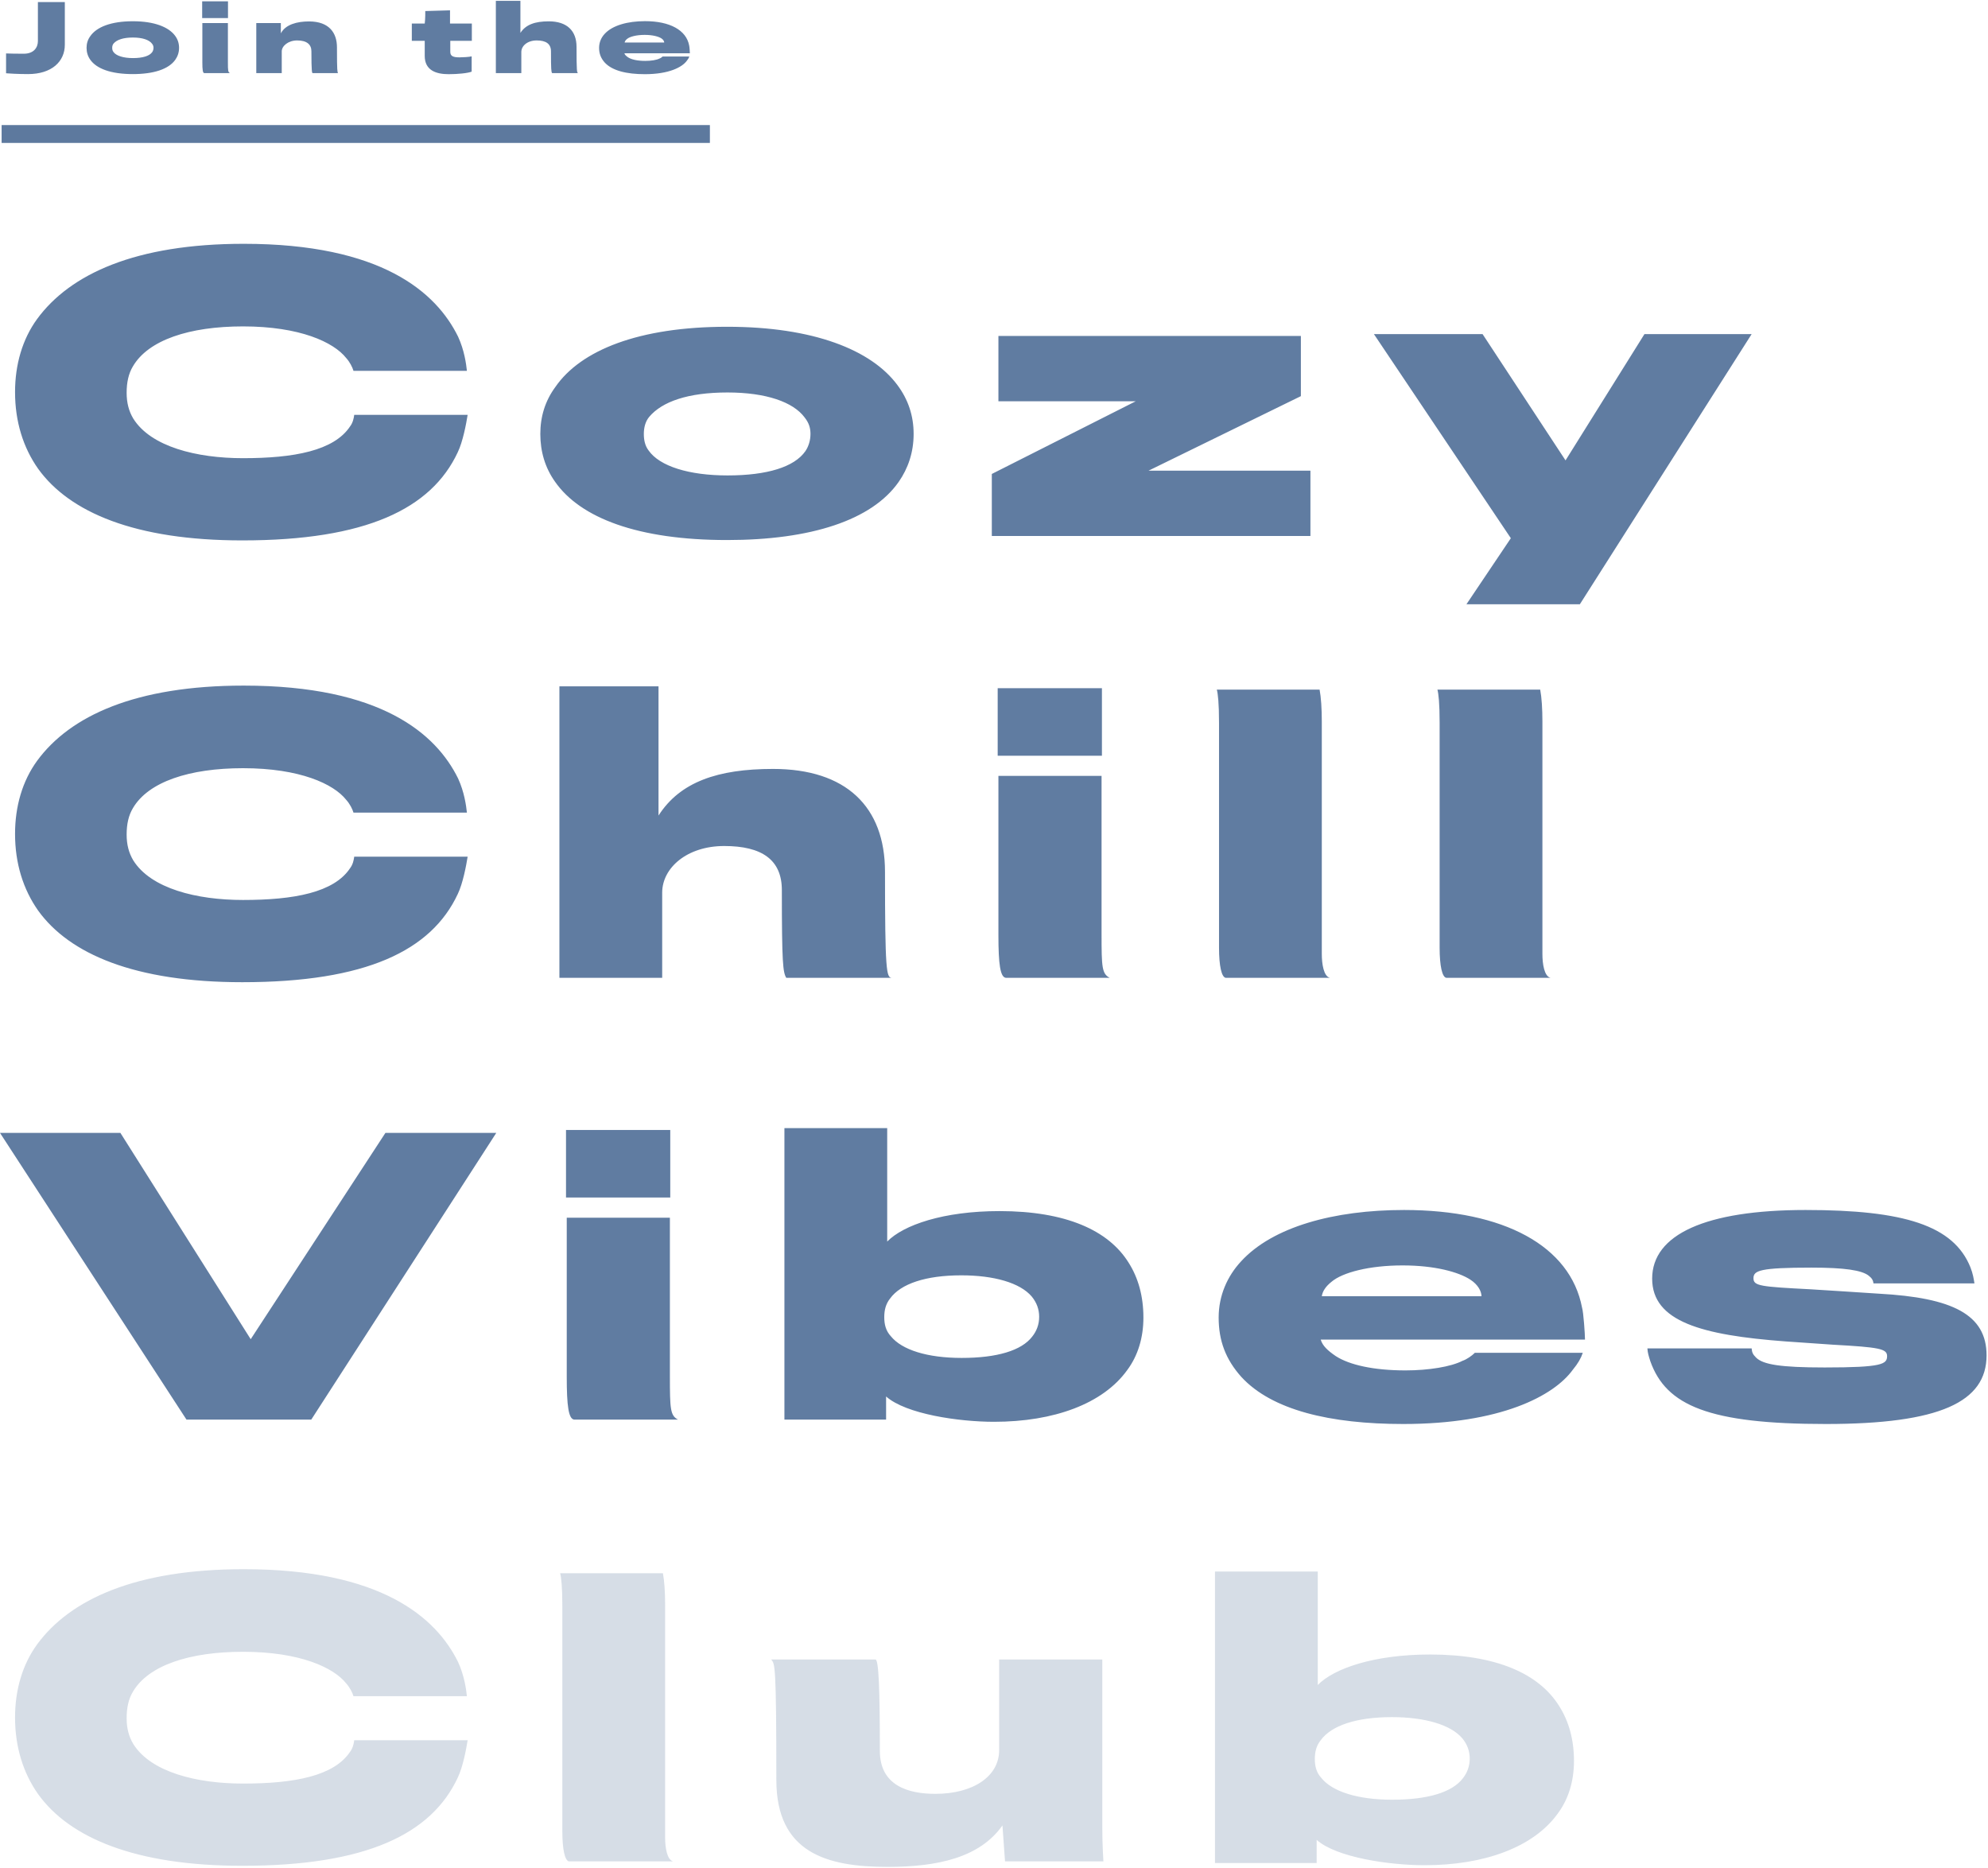 <?xml version="1.0" encoding="UTF-8"?>
<svg width="1224px" height="1150px" viewBox="0 0 1224 1150" version="1.1" xmlns="http://www.w3.org/2000/svg" xmlns:xlink="http://www.w3.org/1999/xlink">
    <!-- Generator: Sketch 47.1 (45422) - http://www.bohemiancoding.com/sketch -->
    <title>Group 8</title>
    <desc>Created with Sketch.</desc>
    <defs></defs>
    <g id="Page-1" stroke="none" stroke-width="1" fill="none" fill-rule="evenodd">
        <g id="Group-8">
            <path d="M287.924,255.42 L218.09,255.42 C217.864,257.454 217.186,260.392 215.604,262.426 C205.66,277.568 180.8,282.088 149.612,282.088 C121.136,282.088 92.886,275.082 82.038,257.68 C79.326,253.16 77.97,247.962 77.97,241.86 C77.97,235.532 79.1,230.108 81.812,225.588 C91.304,209.316 116.616,200.954 149.612,200.954 C184.642,200.954 205.434,210.672 213.118,220.39 C215.378,222.876 216.96,226.04 217.638,228.3 L287.472,228.3 C287.02,224.006 285.89,215.644 282.048,207.282 C268.488,179.71 234.588,150.104 150.064,150.104 C83.62,150.104 43.166,168.636 22.826,196.434 C13.786,208.864 9.266,224.458 9.266,241.408 C9.266,259.488 14.238,275.534 23.504,288.642 C42.714,315.31 82.942,332.712 149.16,332.712 C225.322,332.712 265.55,313.276 281.822,278.472 C284.986,271.918 287.02,261.07 287.924,255.42 Z M562.514,267.172 C562.514,278.472 559.124,288.416 553.248,296.778 C536.75,320.282 499.234,332.486 447.706,332.486 C392.788,332.486 357.306,318.926 341.712,296.552 C335.61,287.964 332.672,278.02 332.672,267.172 C332.672,256.55 335.61,246.832 341.938,238.244 C357.532,215.644 393.24,201.18 447.706,201.18 C500.816,201.18 536.524,215.418 552.57,237.114 C559.124,245.928 562.514,255.872 562.514,267.172 Z M499.008,267.172 C499.008,263.556 498.104,260.392 495.392,257.002 C488.386,247.51 471.662,241.634 447.932,241.634 C423.524,241.634 407.704,247.284 399.794,256.55 C397.308,259.488 396.404,263.33 396.404,267.172 C396.404,270.788 397.082,274.404 399.342,277.342 C406.122,287.06 424.202,292.71 447.932,292.71 C472.34,292.71 489.064,287.512 495.844,277.794 C497.878,274.856 499.008,271.014 499.008,267.172 Z M806.82,330 L806.82,289.772 L707.154,289.772 L800.944,243.894 L800.944,206.83 L614.72,206.83 L614.72,247.058 L699.244,247.058 L610.652,291.806 L610.652,330 L806.82,330 Z M1078.472,205.7 L1012.48,205.7 L963.89,283.444 L912.814,205.7 L845.918,205.7 L930.216,331.356 L902.87,372.036 L972.704,372.036 L1078.472,205.7 Z M287.924,527.42 L218.09,527.42 C217.864,529.454 217.186,532.392 215.604,534.426 C205.66,549.568 180.8,554.088 149.612,554.088 C121.136,554.088 92.886,547.082 82.038,529.68 C79.326,525.16 77.97,519.962 77.97,513.86 C77.97,507.532 79.1,502.108 81.812,497.588 C91.304,481.316 116.616,472.954 149.612,472.954 C184.642,472.954 205.434,482.672 213.118,492.39 C215.378,494.876 216.96,498.04 217.638,500.3 L287.472,500.3 C287.02,496.006 285.89,487.644 282.048,479.282 C268.488,451.71 234.588,422.104 150.064,422.104 C83.62,422.104 43.166,440.636 22.826,468.434 C13.786,480.864 9.266,496.458 9.266,513.408 C9.266,531.488 14.238,547.534 23.504,560.642 C42.714,587.31 82.942,604.712 149.16,604.712 C225.322,604.712 265.55,585.276 281.822,550.472 C284.986,543.918 287.02,533.07 287.924,527.42 Z M548.954,602 C545.79,601.774 544.886,597.706 544.886,536.686 C544.886,496.684 520.93,473.406 475.956,473.406 C442.056,473.406 418.778,481.316 405.444,502.108 L405.444,422.556 L344.424,422.556 L344.424,602 L407.704,602 L407.704,549.568 C407.704,534.426 422.846,520.866 445.898,520.866 C468.95,520.866 481.38,529.228 481.38,547.986 C481.38,593.186 482.058,598.61 484.092,602 L548.954,602 Z M678.452,465.27 L678.452,423.686 L614.268,423.686 L614.268,465.27 L678.452,465.27 Z M683.198,602 C678.452,599.514 678.226,595.446 678.226,575.332 L678.226,477.7 L614.72,477.7 L614.72,575.784 C614.72,593.638 615.85,601.548 619.24,602 L683.198,602 Z M818.798,602 C814.956,601.096 813.826,593.412 813.826,587.31 L813.826,444.252 C813.826,436.342 813.374,429.336 812.47,424.59 L749.19,424.59 C749.868,427.076 750.546,432.952 750.546,444.93 L750.546,583.468 C750.546,594.768 752.128,601.548 754.614,602 L818.798,602 Z M954.624,602 C950.782,601.096 949.652,593.412 949.652,587.31 L949.652,444.252 C949.652,436.342 949.2,429.336 948.296,424.59 L885.016,424.59 C885.694,427.076 886.372,432.952 886.372,444.93 L886.372,583.468 C886.372,594.768 887.954,601.548 890.44,602 L954.624,602 Z M305.552,697.494 L237.3,697.494 L154.358,824.506 L74.128,697.494 L0,697.494 L114.808,874 L191.648,874 L305.552,697.494 Z M412.676,737.27 L412.676,695.686 L348.492,695.686 L348.492,737.27 L412.676,737.27 Z M417.422,874 C412.676,871.514 412.45,867.446 412.45,847.332 L412.45,749.7 L348.944,749.7 L348.944,847.784 C348.944,865.638 350.074,873.548 353.464,874 L417.422,874 Z M615.398,745.632 C656.078,745.632 682.52,757.384 694.95,777.498 C700.826,786.764 703.99,798.064 703.99,811.172 C703.99,823.602 700.6,834.676 694.046,843.49 C679.13,864.282 648.846,875.356 612.008,875.356 C590.312,875.356 557.768,870.61 545.564,859.762 L545.564,874 L482.962,874 L482.962,694.556 L546.242,694.556 L546.242,764.39 C556.186,754.22 580.82,745.632 615.398,745.632 Z M591.894,785.182 C569.972,785.182 554.604,790.38 548.05,799.42 C545.338,802.81 544.434,806.652 544.434,810.946 C544.434,815.24 545.338,819.308 548.502,822.698 C555.282,831.06 570.876,836.032 592.12,836.032 C613.816,836.032 628.958,831.512 635.512,822.924 C638.224,819.534 639.806,815.466 639.806,810.72 C639.806,805.974 638.224,801.906 635.286,798.29 C628.054,789.702 611.782,785.182 591.894,785.182 Z M974.512,832.868 C973.382,836.258 971.574,839.422 968.41,843.264 C956.658,859.536 923.662,876.712 863.998,876.712 C818.798,876.712 783.09,868.124 764.332,847.784 C754.614,836.936 750.32,825.41 750.32,811.172 C750.32,797.838 755.518,785.86 764.106,776.594 C783.542,755.35 821.284,744.954 864.45,744.954 C925.922,744.954 966.828,767.102 974.06,805.07 C974.964,808.008 975.868,821.568 975.868,824.732 L813.148,824.732 C814.278,828.574 817.442,831.512 822.414,834.902 C830.776,840.326 845.692,843.716 865.354,843.716 C879.592,843.716 893.378,841.456 900.384,837.84 C903.096,836.936 906.26,834.676 908.068,832.868 L974.512,832.868 Z M912.136,798.064 C912.136,794.9 909.876,790.832 905.356,787.894 C898.124,783.148 883.434,779.08 863.546,779.08 C843.206,779.08 826.482,783.374 819.702,789.25 C816.312,791.962 814.278,794.9 813.826,798.064 L912.136,798.064 Z M1223.112,834.45 C1223.112,809.364 1202.32,798.968 1156.894,796.482 C1142.656,795.578 1126.158,794.448 1114.632,793.77 C1083.896,792.188 1079.602,791.736 1079.602,786.99 C1079.602,782.244 1083.444,780.436 1115.31,780.436 C1135.65,780.436 1146.272,782.018 1150.566,785.408 C1152.6,786.99 1153.278,788.346 1153.504,790.154 L1215.654,790.154 C1215.202,787.216 1214.75,784.278 1213.168,780.21 C1202.772,754.446 1172.262,744.954 1111.694,744.954 C1049.996,744.954 1017.226,760.096 1017.226,787.216 C1017.226,813.658 1047.736,822.02 1099.264,825.862 C1109.208,826.54 1121.412,827.444 1128.644,827.896 C1157.12,829.478 1161.866,830.382 1161.866,834.902 C1161.866,839.874 1158.928,841.908 1123.446,841.908 C1096.1,841.908 1085.478,840.1 1081.184,835.806 C1079.15,833.772 1078.698,832.642 1078.472,830.156 L1014.288,830.156 C1014.514,833.094 1014.966,834.45 1016.096,838.066 C1025.814,865.412 1052.256,876.712 1124.124,876.712 C1194.41,876.712 1223.112,863.152 1223.112,834.45 Z" id="Cozy-Chill-Vibes-Clu-Copy" fill="#244B7E" opacity="0.725" style="mix-blend-mode: multiply;"></path>
            <path d="M287.924,1071.42 L218.09,1071.42 C217.864,1073.454 217.186,1076.392 215.604,1078.426 C205.66,1093.568 180.8,1098.088 149.612,1098.088 C121.136,1098.088 92.886,1091.082 82.038,1073.68 C79.326,1069.16 77.97,1063.962 77.97,1057.86 C77.97,1051.532 79.1,1046.108 81.812,1041.588 C91.304,1025.316 116.616,1016.954 149.612,1016.954 C184.642,1016.954 205.434,1026.672 213.118,1036.39 C215.378,1038.876 216.96,1042.04 217.638,1044.3 L287.472,1044.3 C287.02,1040.006 285.89,1031.644 282.048,1023.282 C268.488,995.71 234.588,966.104 150.064,966.104 C83.62,966.104 43.166,984.636 22.826,1012.434 C13.786,1024.864 9.266,1040.458 9.266,1057.408 C9.266,1075.488 14.238,1091.534 23.504,1104.642 C42.714,1131.31 82.942,1148.712 149.16,1148.712 C225.322,1148.712 265.55,1129.276 281.822,1094.472 C284.986,1087.918 287.02,1077.07 287.924,1071.42 Z M414.484,1146 C410.642,1145.096 409.512,1137.412 409.512,1131.31 L409.512,988.252 C409.512,980.342 409.06,973.336 408.156,968.59 L344.876,968.59 C345.554,971.076 346.232,976.952 346.232,988.93 L346.232,1127.468 C346.232,1138.768 347.814,1145.548 350.3,1146 L414.484,1146 Z M679.356,1146 C679.356,1145.774 678.678,1136.282 678.678,1125.208 L678.678,1021.7 L615.172,1021.7 L615.172,1077.522 C615.172,1093.568 599.352,1104.416 575.848,1104.416 C559.35,1104.416 541.722,1099.444 541.722,1077.974 C541.722,1040.458 541.044,1021.7 539.01,1021.7 L474.826,1021.7 C477.086,1024.412 477.99,1024.186 477.99,1095.828 C477.99,1140.802 509.178,1149.39 546.468,1149.39 C577.204,1149.39 603.194,1143.74 617.206,1123.852 L618.788,1146 L679.356,1146 Z M880.496,1018.632 C921.176,1018.632 947.618,1030.384 960.048,1050.498 C965.924,1059.764 969.088,1071.064 969.088,1084.172 C969.088,1096.602 965.698,1107.676 959.144,1116.49 C944.228,1137.282 913.944,1148.356 877.106,1148.356 C855.41,1148.356 822.866,1143.61 810.662,1132.762 L810.662,1147 L748.06,1147 L748.06,967.556 L811.34,967.556 L811.34,1037.39 C821.284,1027.22 845.918,1018.632 880.496,1018.632 Z M856.992,1057.182 C835.07,1057.182 819.702,1062.38 813.148,1071.42 C810.436,1074.81 809.532,1078.652 809.532,1082.946 C809.532,1087.24 810.436,1091.308 813.6,1094.698 C820.38,1103.06 835.974,1108.032 857.218,1108.032 C878.914,1108.032 894.056,1103.512 900.61,1094.924 C903.322,1091.534 904.904,1087.466 904.904,1082.72 C904.904,1077.974 903.322,1073.906 900.384,1070.29 C893.152,1061.702 876.88,1057.182 856.992,1057.182 Z" id="Cozy-Chill-Vibes-Clu-Copy" fill="#C7D0DC" opacity="0.725" style="mix-blend-mode: multiply;"></path>
            <path d="M39.912,27.584 L39.912,1.264 L23.336,1.264 L23.336,25.288 C23.336,29.208 20.872,33.072 14.656,33.072 C11.856,33.072 4.52,33.016 3.736,32.904 L3.736,45.112 C4.632,45.224 11.072,45.616 17.232,45.616 C31.96,45.616 39.912,37.776 39.912,27.584 Z M110.248,29.432 C110.248,32.232 109.408,34.696 107.952,36.768 C103.864,42.592 94.568,45.616 81.8,45.616 C68.192,45.616 59.4,42.256 55.536,36.712 C54.024,34.584 53.296,32.12 53.296,29.432 C53.296,26.8 54.024,24.392 55.592,22.264 C59.456,16.664 68.304,13.08 81.8,13.08 C94.96,13.08 103.808,16.608 107.784,21.984 C109.408,24.168 110.248,26.632 110.248,29.432 Z M94.512,29.432 C94.512,28.536 94.288,27.752 93.616,26.912 C91.88,24.56 87.736,23.104 81.856,23.104 C75.808,23.104 71.888,24.504 69.928,26.8 C69.312,27.528 69.088,28.48 69.088,29.432 C69.088,30.328 69.256,31.224 69.816,31.952 C71.496,34.36 75.976,35.76 81.856,35.76 C87.904,35.76 92.048,34.472 93.728,32.064 C94.232,31.336 94.512,30.384 94.512,29.432 Z M140.376,11.12 L140.376,0.816 L124.472,0.816 L124.472,11.12 L140.376,11.12 Z M141.552,45 C140.376,44.384 140.32,43.376 140.32,38.392 L140.32,14.2 L124.584,14.2 L124.584,38.504 C124.584,42.928 124.864,44.888 125.704,45 L141.552,45 Z M208.08,45 C207.744,43.992 207.464,44.44 207.464,29.096 C207.464,20.36 202.76,13.192 190.272,13.192 C182.824,13.192 175.768,15.096 172.912,20.528 L172.912,14.2 L157.792,14.2 L157.792,45 L173.472,45 L173.472,31.616 C173.472,28.368 177.392,24.896 182.936,24.896 C189.04,24.896 191.728,27.472 191.728,31.56 C191.728,43.936 192.12,45 192.456,45 L208.08,45 Z M290.512,25.12 L290.512,14.48 L277.072,14.48 L277.072,6.36 L261.84,6.808 C261.84,6.808 261.896,11.904 261.504,14.48 L253.552,14.48 L253.552,25.12 L261.504,25.12 L261.504,34.416 C261.504,43.376 268.56,45.672 276.232,45.672 C281.888,45.672 288.104,45.056 290.4,44.104 L290.4,34.696 C288.944,35.088 284.8,35.312 282.896,35.312 C278.752,35.312 277.24,34.416 277.24,31.896 L277.24,25.12 L290.512,25.12 Z M355.976,45 C355.192,44.944 354.968,43.936 354.968,28.816 C354.968,18.904 349.032,13.136 337.888,13.136 C329.488,13.136 323.72,15.096 320.416,20.248 L320.416,0.536 L305.296,0.536 L305.296,45 L320.976,45 L320.976,32.008 C320.976,28.256 324.728,24.896 330.44,24.896 C336.152,24.896 339.232,26.968 339.232,31.616 C339.232,42.816 339.4,44.16 339.904,45 L355.976,45 Z M424.408,34.808 C424.128,35.648 423.68,36.432 422.896,37.384 C419.984,41.416 411.808,45.672 397.024,45.672 C385.824,45.672 376.976,43.544 372.328,38.504 C369.92,35.816 368.856,32.96 368.856,29.432 C368.856,26.128 370.144,23.16 372.272,20.864 C377.088,15.6 386.44,13.024 397.136,13.024 C412.368,13.024 422.504,18.512 424.296,27.92 C424.52,28.648 424.744,32.008 424.744,32.792 L384.424,32.792 C384.704,33.744 385.488,34.472 386.72,35.312 C388.792,36.656 392.488,37.496 397.36,37.496 C400.888,37.496 404.304,36.936 406.04,36.04 C406.712,35.816 407.496,35.256 407.944,34.808 L424.408,34.808 Z M408.952,26.184 C408.952,25.4 408.392,24.392 407.272,23.664 C405.48,22.488 401.84,21.48 396.912,21.48 C391.872,21.48 387.728,22.544 386.048,24 C385.208,24.672 384.704,25.4 384.592,26.184 L408.952,26.184 Z" id="Join-the-Copy" fill="#244B7E" opacity="0.725" style="mix-blend-mode: multiply;"></path>
            <polygon id="Line-Copy" fill="#5D799E" fill-rule="nonzero" points="1 88 437.075 88 437.075 77 1 77"></polygon>
        </g>
    </g>
</svg>